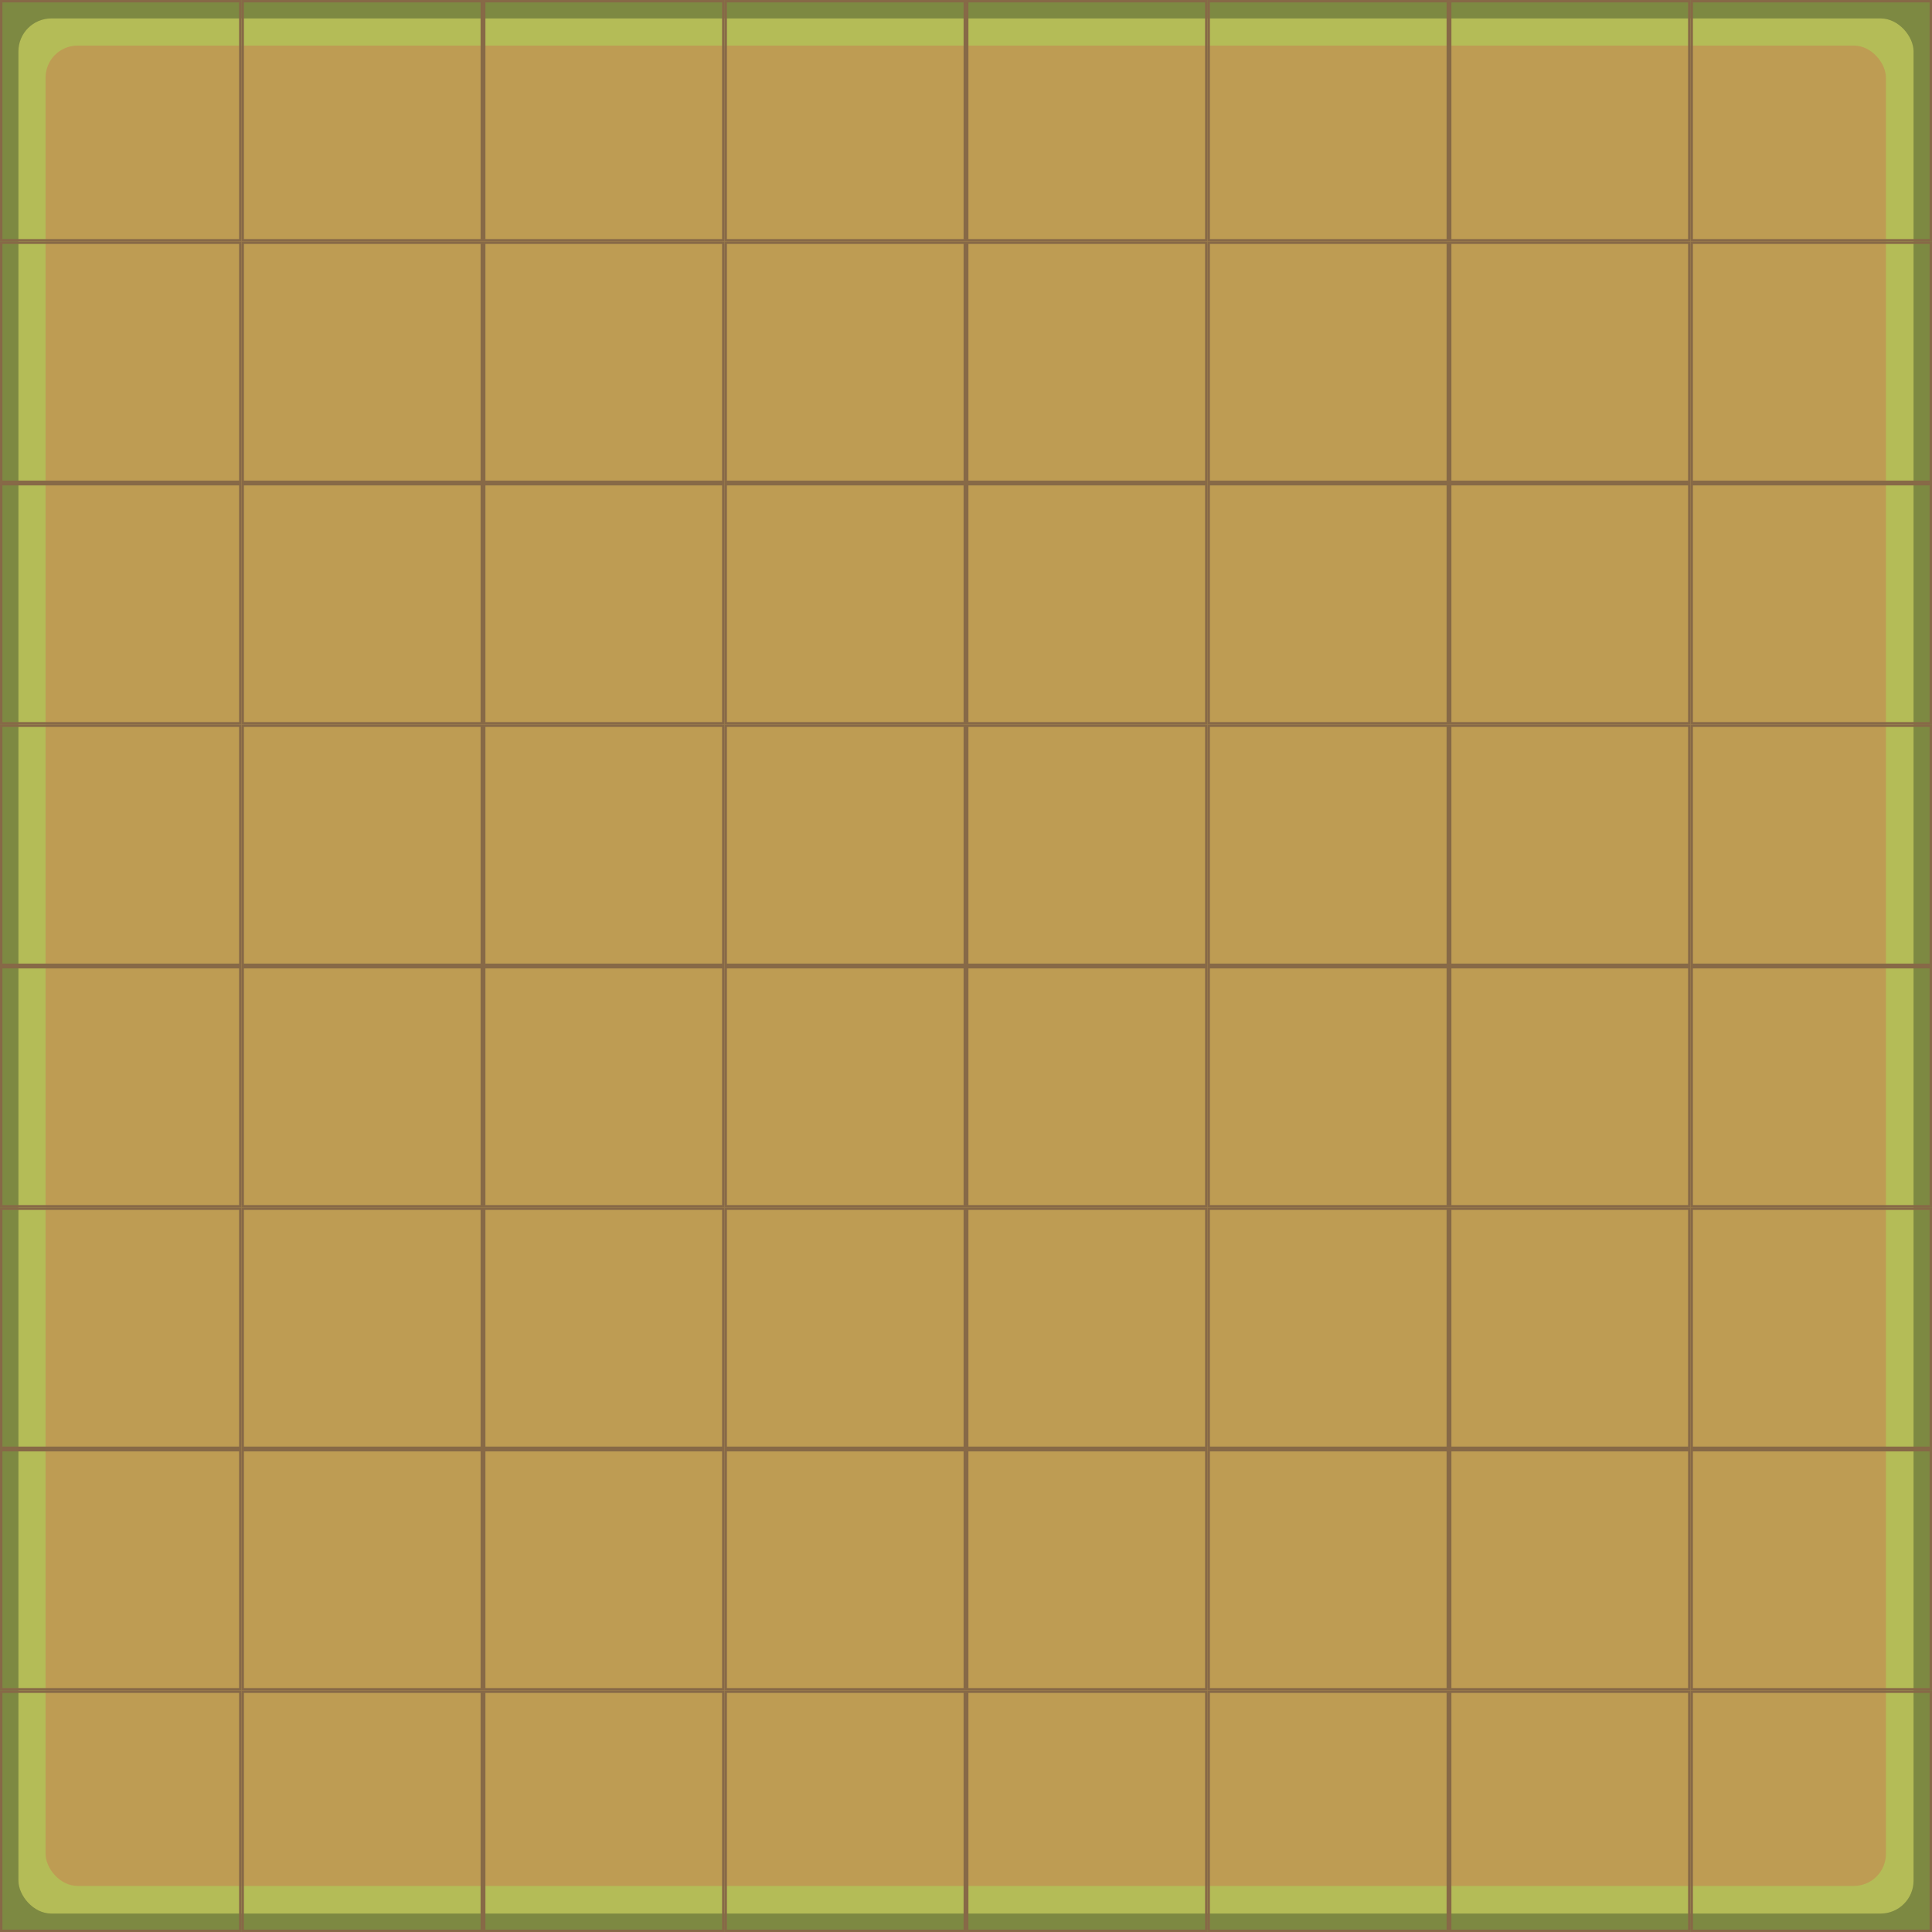 <?xml version="1.0" encoding="UTF-8" standalone="no"?>
<!-- Created with Inkscape (http://www.inkscape.org/) -->

<svg
   width="800"
   height="800"
   viewBox="0 0 211.667 211.667"
   version="1.1"
   id="svg1"
   inkscape:version="1.3 (0e150ed6c4, 2023-07-21)"
   sodipodi:docname="farming assets.svg"
   xml:space="preserve"
   xmlns:inkscape="http://www.inkscape.org/namespaces/inkscape"
   xmlns:sodipodi="http://sodipodi.sourceforge.net/DTD/sodipodi-0.dtd"
   xmlns="http://www.w3.org/2000/svg"
   xmlns:svg="http://www.w3.org/2000/svg"><sodipodi:namedview
     id="namedview1"
     pagecolor="#ffffff"
     bordercolor="#eeeeee"
     borderopacity="1"
     inkscape:showpageshadow="0"
     inkscape:pageopacity="0"
     inkscape:pagecheckerboard="false"
     inkscape:deskcolor="#505050"
     inkscape:document-units="px"
     inkscape:zoom="2.8284271"
     inkscape:cx="57.098873"
     inkscape:cy="111.72287"
     inkscape:window-width="1728"
     inkscape:window-height="992"
     inkscape:window-x="-8"
     inkscape:window-y="-8"
     inkscape:window-maximized="1"
     inkscape:current-layer="layer1"
     showgrid="true"
     showguides="false"><inkscape:grid
       id="grid67"
       units="px"
       originx="0"
       originy="0"
       spacingx="26.458"
       spacingy="26.458"
       empcolor="#0099e5"
       empopacity="0.302"
       color="#0099e5"
       opacity="0.149"
       empspacing="5"
       dotted="false"
       gridanglex="30"
       gridanglez="30"
       visible="true"
       enabled="true" /></sodipodi:namedview><defs
     id="defs1"><filter
       style="color-interpolation-filters:sRGB"
       inkscape:label="Drop Shadow"
       id="filter63"
       x="-0.01"
       y="-0.01"
       width="1.019"
       height="1.019"><feFlood
         result="flood"
         in="SourceGraphic"
         flood-opacity="1"
         flood-color="rgb(58,47,22)"
         id="feFlood62" /><feGaussianBlur
         result="blur"
         in="SourceGraphic"
         stdDeviation="0.8"
         id="feGaussianBlur62" /><feOffset
         result="offset"
         in="blur"
         dx="0"
         dy="0"
         id="feOffset62" /><feComposite
         result="comp1"
         operator="in"
         in="flood"
         in2="offset"
         id="feComposite62" /><feComposite
         result="comp2"
         operator="over"
         in="SourceGraphic"
         in2="comp1"
         id="feComposite63" /></filter><filter
       style="color-interpolation-filters:sRGB"
       inkscape:label="Drop Shadow"
       id="filter84"
       x="-0.005"
       y="-0.005"
       width="1.009"
       height="1.009"><feFlood
         result="flood"
         in="SourceGraphic"
         flood-opacity="1"
         flood-color="rgb(31,25,12)"
         id="feFlood83" /><feGaussianBlur
         result="blur"
         in="SourceGraphic"
         stdDeviation="0.4"
         id="feGaussianBlur83" /><feOffset
         result="offset"
         in="blur"
         dx="0"
         dy="0"
         id="feOffset83" /><feComposite
         result="comp1"
         operator="in"
         in="flood"
         in2="offset"
         id="feComposite83" /><feComposite
         result="comp2"
         operator="over"
         in="SourceGraphic"
         in2="comp1"
         id="feComposite84" /></filter></defs><g
     inkscape:label="Grid"
     inkscape:groupmode="layer"
     id="layer1"><rect
       style="fill:#7d8942;fill-opacity:1;stroke-width:0.804"
       id="rect1"
       width="211.667"
       height="211.667"
       x="-8.7646481e-07"
       y="-8.7646481e-07" /><rect
       style="fill:#b4bc57;fill-opacity:1;stroke-width:0.788;filter:url(#filter84)"
       id="rect2"
       width="207.626"
       height="207.626"
       x="2.02"
       y="2.02"
       ry="3.613"
       rx="3.613" /><rect
       style="fill:#be9c53;fill-opacity:1;stroke-width:0.76;filter:url(#filter63)"
       id="rect3"
       width="200.025"
       height="200.025"
       x="5.821"
       y="5.821"
       ry="3.481"
       transform="matrix(1.008,0,0,1.008,-0.874,-0.874)"
       rx="3.481" /><rect
       style="fill:none;fill-opacity:1;stroke:#876947;stroke-width:0.265;stroke-dasharray:none;stroke-dashoffset:0;stroke-opacity:1"
       id="rect74"
       width="26.194"
       height="26.194"
       x="0.132"
       y="0.132"
       ry="0" /><rect
       style="fill:none;fill-opacity:1;stroke:#876947;stroke-width:0.265;stroke-dasharray:none;stroke-dashoffset:0;stroke-opacity:1"
       id="rect84"
       width="26.194"
       height="26.194"
       x="26.591"
       y="0.132"
       ry="0" /><rect
       style="fill:none;fill-opacity:1;stroke:#876947;stroke-width:0.265;stroke-dasharray:none;stroke-dashoffset:0;stroke-opacity:1"
       id="rect85"
       width="26.194"
       height="26.194"
       x="53.049"
       y="0.132"
       ry="0" /><rect
       style="fill:none;fill-opacity:1;stroke:#876947;stroke-width:0.265;stroke-dasharray:none;stroke-dashoffset:0;stroke-opacity:1"
       id="rect86"
       width="26.194"
       height="26.194"
       x="79.507"
       y="0.132"
       ry="0" /><rect
       style="fill:none;fill-opacity:1;stroke:#876947;stroke-width:0.265;stroke-dasharray:none;stroke-dashoffset:0;stroke-opacity:1"
       id="rect87"
       width="26.194"
       height="26.194"
       x="105.966"
       y="0.132"
       ry="0" /><rect
       style="fill:none;fill-opacity:1;stroke:#876947;stroke-width:0.265;stroke-dasharray:none;stroke-dashoffset:0;stroke-opacity:1"
       id="rect88"
       width="26.194"
       height="26.194"
       x="132.424"
       y="0.132"
       ry="0" /><rect
       style="fill:none;fill-opacity:1;stroke:#876947;stroke-width:0.265;stroke-dasharray:none;stroke-dashoffset:0;stroke-opacity:1"
       id="rect89"
       width="26.194"
       height="26.194"
       x="158.882"
       y="0.132"
       ry="0" /><rect
       style="fill:none;fill-opacity:1;stroke:#876947;stroke-width:0.265;stroke-dasharray:none;stroke-dashoffset:0;stroke-opacity:1"
       id="rect90"
       width="26.194"
       height="26.194"
       x="185.341"
       y="0.132"
       ry="0" /><rect
       style="fill:none;fill-opacity:1;stroke:#876947;stroke-width:0.265;stroke-dasharray:none;stroke-dashoffset:0;stroke-opacity:1"
       id="rect91"
       width="26.194"
       height="26.194"
       x="0.132"
       y="26.591"
       ry="0" /><rect
       style="fill:none;fill-opacity:1;stroke:#876947;stroke-width:0.265;stroke-dasharray:none;stroke-dashoffset:0;stroke-opacity:1"
       id="rect92"
       width="26.194"
       height="26.194"
       x="26.591"
       y="26.591"
       ry="0" /><rect
       style="fill:none;fill-opacity:1;stroke:#876947;stroke-width:0.265;stroke-dasharray:none;stroke-dashoffset:0;stroke-opacity:1"
       id="rect93"
       width="26.194"
       height="26.194"
       x="53.049"
       y="26.591"
       ry="0" /><rect
       style="fill:none;fill-opacity:1;stroke:#876947;stroke-width:0.265;stroke-dasharray:none;stroke-dashoffset:0;stroke-opacity:1"
       id="rect94"
       width="26.194"
       height="26.194"
       x="79.507"
       y="26.591"
       ry="0" /><rect
       style="fill:none;fill-opacity:1;stroke:#876947;stroke-width:0.265;stroke-dasharray:none;stroke-dashoffset:0;stroke-opacity:1"
       id="rect95"
       width="26.194"
       height="26.194"
       x="105.966"
       y="26.591"
       ry="0" /><rect
       style="fill:none;fill-opacity:1;stroke:#876947;stroke-width:0.265;stroke-dasharray:none;stroke-dashoffset:0;stroke-opacity:1"
       id="rect96"
       width="26.194"
       height="26.194"
       x="132.424"
       y="26.591"
       ry="0" /><rect
       style="fill:none;fill-opacity:1;stroke:#876947;stroke-width:0.265;stroke-dasharray:none;stroke-dashoffset:0;stroke-opacity:1"
       id="rect97"
       width="26.194"
       height="26.194"
       x="158.882"
       y="26.591"
       ry="0" /><rect
       style="fill:none;fill-opacity:1;stroke:#876947;stroke-width:0.265;stroke-dasharray:none;stroke-dashoffset:0;stroke-opacity:1"
       id="rect98"
       width="26.194"
       height="26.194"
       x="185.341"
       y="26.591"
       ry="0" /><rect
       style="fill:none;fill-opacity:1;stroke:#876947;stroke-width:0.265;stroke-dasharray:none;stroke-dashoffset:0;stroke-opacity:1"
       id="rect99"
       width="26.194"
       height="26.194"
       x="0.132"
       y="53.049"
       ry="0" /><rect
       style="fill:none;fill-opacity:1;stroke:#876947;stroke-width:0.265;stroke-dasharray:none;stroke-dashoffset:0;stroke-opacity:1"
       id="rect100"
       width="26.194"
       height="26.194"
       x="26.591"
       y="53.049"
       ry="0" /><rect
       style="fill:none;fill-opacity:1;stroke:#876947;stroke-width:0.265;stroke-dasharray:none;stroke-dashoffset:0;stroke-opacity:1"
       id="rect101"
       width="26.194"
       height="26.194"
       x="53.049"
       y="53.049"
       ry="0" /><rect
       style="fill:none;fill-opacity:1;stroke:#876947;stroke-width:0.265;stroke-dasharray:none;stroke-dashoffset:0;stroke-opacity:1"
       id="rect102"
       width="26.194"
       height="26.194"
       x="79.507"
       y="53.049"
       ry="0" /><rect
       style="fill:none;fill-opacity:1;stroke:#876947;stroke-width:0.265;stroke-dasharray:none;stroke-dashoffset:0;stroke-opacity:1"
       id="rect103"
       width="26.194"
       height="26.194"
       x="105.966"
       y="53.049"
       ry="0" /><rect
       style="fill:none;fill-opacity:1;stroke:#876947;stroke-width:0.265;stroke-dasharray:none;stroke-dashoffset:0;stroke-opacity:1"
       id="rect104"
       width="26.194"
       height="26.194"
       x="132.424"
       y="53.049"
       ry="0" /><rect
       style="fill:none;fill-opacity:1;stroke:#876947;stroke-width:0.265;stroke-dasharray:none;stroke-dashoffset:0;stroke-opacity:1"
       id="rect105"
       width="26.194"
       height="26.194"
       x="158.882"
       y="53.049"
       ry="0" /><rect
       style="fill:none;fill-opacity:1;stroke:#876947;stroke-width:0.265;stroke-dasharray:none;stroke-dashoffset:0;stroke-opacity:1"
       id="rect106"
       width="26.194"
       height="26.194"
       x="185.341"
       y="53.049"
       ry="0" /><rect
       style="fill:none;fill-opacity:1;stroke:#876947;stroke-width:0.265;stroke-dasharray:none;stroke-dashoffset:0;stroke-opacity:1"
       id="rect107"
       width="26.194"
       height="26.194"
       x="0.132"
       y="79.507"
       ry="0" /><rect
       style="fill:none;fill-opacity:1;stroke:#876947;stroke-width:0.265;stroke-dasharray:none;stroke-dashoffset:0;stroke-opacity:1"
       id="rect108"
       width="26.194"
       height="26.194"
       x="26.591"
       y="79.507"
       ry="0" /><rect
       style="fill:none;fill-opacity:1;stroke:#876947;stroke-width:0.265;stroke-dasharray:none;stroke-dashoffset:0;stroke-opacity:1"
       id="rect109"
       width="26.194"
       height="26.194"
       x="53.049"
       y="79.507"
       ry="0" /><rect
       style="fill:none;fill-opacity:1;stroke:#876947;stroke-width:0.265;stroke-dasharray:none;stroke-dashoffset:0;stroke-opacity:1"
       id="rect110"
       width="26.194"
       height="26.194"
       x="79.507"
       y="79.507"
       ry="0" /><rect
       style="fill:none;fill-opacity:1;stroke:#876947;stroke-width:0.265;stroke-dasharray:none;stroke-dashoffset:0;stroke-opacity:1"
       id="rect111"
       width="26.194"
       height="26.194"
       x="105.966"
       y="79.507"
       ry="0" /><rect
       style="fill:none;fill-opacity:1;stroke:#876947;stroke-width:0.265;stroke-dasharray:none;stroke-dashoffset:0;stroke-opacity:1"
       id="rect112"
       width="26.194"
       height="26.194"
       x="132.424"
       y="79.507"
       ry="0" /><rect
       style="fill:none;fill-opacity:1;stroke:#876947;stroke-width:0.265;stroke-dasharray:none;stroke-dashoffset:0;stroke-opacity:1"
       id="rect113"
       width="26.194"
       height="26.194"
       x="158.882"
       y="79.507"
       ry="0" /><rect
       style="fill:none;fill-opacity:1;stroke:#876947;stroke-width:0.265;stroke-dasharray:none;stroke-dashoffset:0;stroke-opacity:1"
       id="rect114"
       width="26.194"
       height="26.194"
       x="185.341"
       y="79.507"
       ry="0" /><rect
       style="fill:none;fill-opacity:1;stroke:#876947;stroke-width:0.265;stroke-dasharray:none;stroke-dashoffset:0;stroke-opacity:1"
       id="rect115"
       width="26.194"
       height="26.194"
       x="0.132"
       y="105.966"
       ry="0" /><rect
       style="fill:none;fill-opacity:1;stroke:#876947;stroke-width:0.265;stroke-dasharray:none;stroke-dashoffset:0;stroke-opacity:1"
       id="rect116"
       width="26.194"
       height="26.194"
       x="26.591"
       y="105.966"
       ry="0" /><rect
       style="fill:none;fill-opacity:1;stroke:#876947;stroke-width:0.265;stroke-dasharray:none;stroke-dashoffset:0;stroke-opacity:1"
       id="rect117"
       width="26.194"
       height="26.194"
       x="53.049"
       y="105.966"
       ry="0" /><rect
       style="fill:none;fill-opacity:1;stroke:#876947;stroke-width:0.265;stroke-dasharray:none;stroke-dashoffset:0;stroke-opacity:1"
       id="rect118"
       width="26.194"
       height="26.194"
       x="79.507"
       y="105.966"
       ry="0" /><rect
       style="fill:none;fill-opacity:1;stroke:#876947;stroke-width:0.265;stroke-dasharray:none;stroke-dashoffset:0;stroke-opacity:1"
       id="rect119"
       width="26.194"
       height="26.194"
       x="105.966"
       y="105.966"
       ry="0" /><rect
       style="fill:none;fill-opacity:1;stroke:#876947;stroke-width:0.265;stroke-dasharray:none;stroke-dashoffset:0;stroke-opacity:1"
       id="rect120"
       width="26.194"
       height="26.194"
       x="132.424"
       y="105.966"
       ry="0" /><rect
       style="fill:none;fill-opacity:1;stroke:#876947;stroke-width:0.265;stroke-dasharray:none;stroke-dashoffset:0;stroke-opacity:1"
       id="rect121"
       width="26.194"
       height="26.194"
       x="158.882"
       y="105.966"
       ry="0" /><rect
       style="fill:none;fill-opacity:1;stroke:#876947;stroke-width:0.265;stroke-dasharray:none;stroke-dashoffset:0;stroke-opacity:1"
       id="rect122"
       width="26.194"
       height="26.194"
       x="185.341"
       y="105.966"
       ry="0" /><rect
       style="fill:none;fill-opacity:1;stroke:#876947;stroke-width:0.265;stroke-dasharray:none;stroke-dashoffset:0;stroke-opacity:1"
       id="rect123"
       width="26.194"
       height="26.194"
       x="0.132"
       y="132.424"
       ry="0" /><rect
       style="fill:none;fill-opacity:1;stroke:#876947;stroke-width:0.265;stroke-dasharray:none;stroke-dashoffset:0;stroke-opacity:1"
       id="rect124"
       width="26.194"
       height="26.194"
       x="26.591"
       y="132.424"
       ry="0" /><rect
       style="fill:none;fill-opacity:1;stroke:#876947;stroke-width:0.265;stroke-dasharray:none;stroke-dashoffset:0;stroke-opacity:1"
       id="rect125"
       width="26.194"
       height="26.194"
       x="53.049"
       y="132.424"
       ry="0" /><rect
       style="fill:none;fill-opacity:1;stroke:#876947;stroke-width:0.265;stroke-dasharray:none;stroke-dashoffset:0;stroke-opacity:1"
       id="rect126"
       width="26.194"
       height="26.194"
       x="79.507"
       y="132.424"
       ry="0" /><rect
       style="fill:none;fill-opacity:1;stroke:#876947;stroke-width:0.265;stroke-dasharray:none;stroke-dashoffset:0;stroke-opacity:1"
       id="rect127"
       width="26.194"
       height="26.194"
       x="105.966"
       y="132.424"
       ry="0" /><rect
       style="fill:none;fill-opacity:1;stroke:#876947;stroke-width:0.265;stroke-dasharray:none;stroke-dashoffset:0;stroke-opacity:1"
       id="rect128"
       width="26.194"
       height="26.194"
       x="132.424"
       y="132.424"
       ry="0" /><rect
       style="fill:none;fill-opacity:1;stroke:#876947;stroke-width:0.265;stroke-dasharray:none;stroke-dashoffset:0;stroke-opacity:1"
       id="rect129"
       width="26.194"
       height="26.194"
       x="158.882"
       y="132.424"
       ry="0" /><rect
       style="fill:none;fill-opacity:1;stroke:#876947;stroke-width:0.265;stroke-dasharray:none;stroke-dashoffset:0;stroke-opacity:1"
       id="rect130"
       width="26.194"
       height="26.194"
       x="185.341"
       y="132.424"
       ry="0" /><rect
       style="fill:none;fill-opacity:1;stroke:#876947;stroke-width:0.265;stroke-dasharray:none;stroke-dashoffset:0;stroke-opacity:1"
       id="rect131"
       width="26.194"
       height="26.194"
       x="0.132"
       y="158.882"
       ry="0" /><rect
       style="fill:none;fill-opacity:1;stroke:#876947;stroke-width:0.265;stroke-dasharray:none;stroke-dashoffset:0;stroke-opacity:1"
       id="rect132"
       width="26.194"
       height="26.194"
       x="26.591"
       y="158.882"
       ry="0" /><rect
       style="fill:none;fill-opacity:1;stroke:#876947;stroke-width:0.265;stroke-dasharray:none;stroke-dashoffset:0;stroke-opacity:1"
       id="rect133"
       width="26.194"
       height="26.194"
       x="53.049"
       y="158.882"
       ry="0" /><rect
       style="fill:none;fill-opacity:1;stroke:#876947;stroke-width:0.265;stroke-dasharray:none;stroke-dashoffset:0;stroke-opacity:1"
       id="rect134"
       width="26.194"
       height="26.194"
       x="79.507"
       y="158.882"
       ry="0" /><rect
       style="fill:none;fill-opacity:1;stroke:#876947;stroke-width:0.265;stroke-dasharray:none;stroke-dashoffset:0;stroke-opacity:1"
       id="rect135"
       width="26.194"
       height="26.194"
       x="105.966"
       y="158.882"
       ry="0" /><rect
       style="fill:none;fill-opacity:1;stroke:#876947;stroke-width:0.265;stroke-dasharray:none;stroke-dashoffset:0;stroke-opacity:1"
       id="rect136"
       width="26.194"
       height="26.194"
       x="132.424"
       y="158.882"
       ry="0" /><rect
       style="fill:none;fill-opacity:1;stroke:#876947;stroke-width:0.265;stroke-dasharray:none;stroke-dashoffset:0;stroke-opacity:1"
       id="rect137"
       width="26.194"
       height="26.194"
       x="158.882"
       y="158.882"
       ry="0" /><rect
       style="fill:none;fill-opacity:1;stroke:#876947;stroke-width:0.265;stroke-dasharray:none;stroke-dashoffset:0;stroke-opacity:1"
       id="rect138"
       width="26.194"
       height="26.194"
       x="185.341"
       y="158.882"
       ry="0" /><rect
       style="fill:none;fill-opacity:1;stroke:#876947;stroke-width:0.265;stroke-dasharray:none;stroke-dashoffset:0;stroke-opacity:1"
       id="rect139"
       width="26.194"
       height="26.194"
       x="0.132"
       y="185.341"
       ry="0" /><rect
       style="fill:none;fill-opacity:1;stroke:#876947;stroke-width:0.265;stroke-dasharray:none;stroke-dashoffset:0;stroke-opacity:1"
       id="rect140"
       width="26.194"
       height="26.194"
       x="26.591"
       y="185.341"
       ry="0" /><rect
       style="fill:none;fill-opacity:1;stroke:#876947;stroke-width:0.265;stroke-dasharray:none;stroke-dashoffset:0;stroke-opacity:1"
       id="rect141"
       width="26.194"
       height="26.194"
       x="53.049"
       y="185.341"
       ry="0" /><rect
       style="fill:none;fill-opacity:1;stroke:#876947;stroke-width:0.265;stroke-dasharray:none;stroke-dashoffset:0;stroke-opacity:1"
       id="rect142"
       width="26.194"
       height="26.194"
       x="79.507"
       y="185.341"
       ry="0" /><rect
       style="fill:none;fill-opacity:1;stroke:#876947;stroke-width:0.265;stroke-dasharray:none;stroke-dashoffset:0;stroke-opacity:1"
       id="rect143"
       width="26.194"
       height="26.194"
       x="105.966"
       y="185.341"
       ry="0" /><rect
       style="fill:none;fill-opacity:1;stroke:#876947;stroke-width:0.265;stroke-dasharray:none;stroke-dashoffset:0;stroke-opacity:1"
       id="rect144"
       width="26.194"
       height="26.194"
       x="132.424"
       y="185.341"
       ry="0" /><rect
       style="fill:none;fill-opacity:1;stroke:#876947;stroke-width:0.265;stroke-dasharray:none;stroke-dashoffset:0;stroke-opacity:1"
       id="rect145"
       width="26.194"
       height="26.194"
       x="158.882"
       y="185.341"
       ry="0" /><rect
       style="fill:none;fill-opacity:1;stroke:#876947;stroke-width:0.265;stroke-dasharray:none;stroke-dashoffset:0;stroke-opacity:1"
       id="rect146"
       width="26.194"
       height="26.194"
       x="185.341"
       y="185.341"
       ry="0" /></g></svg>
